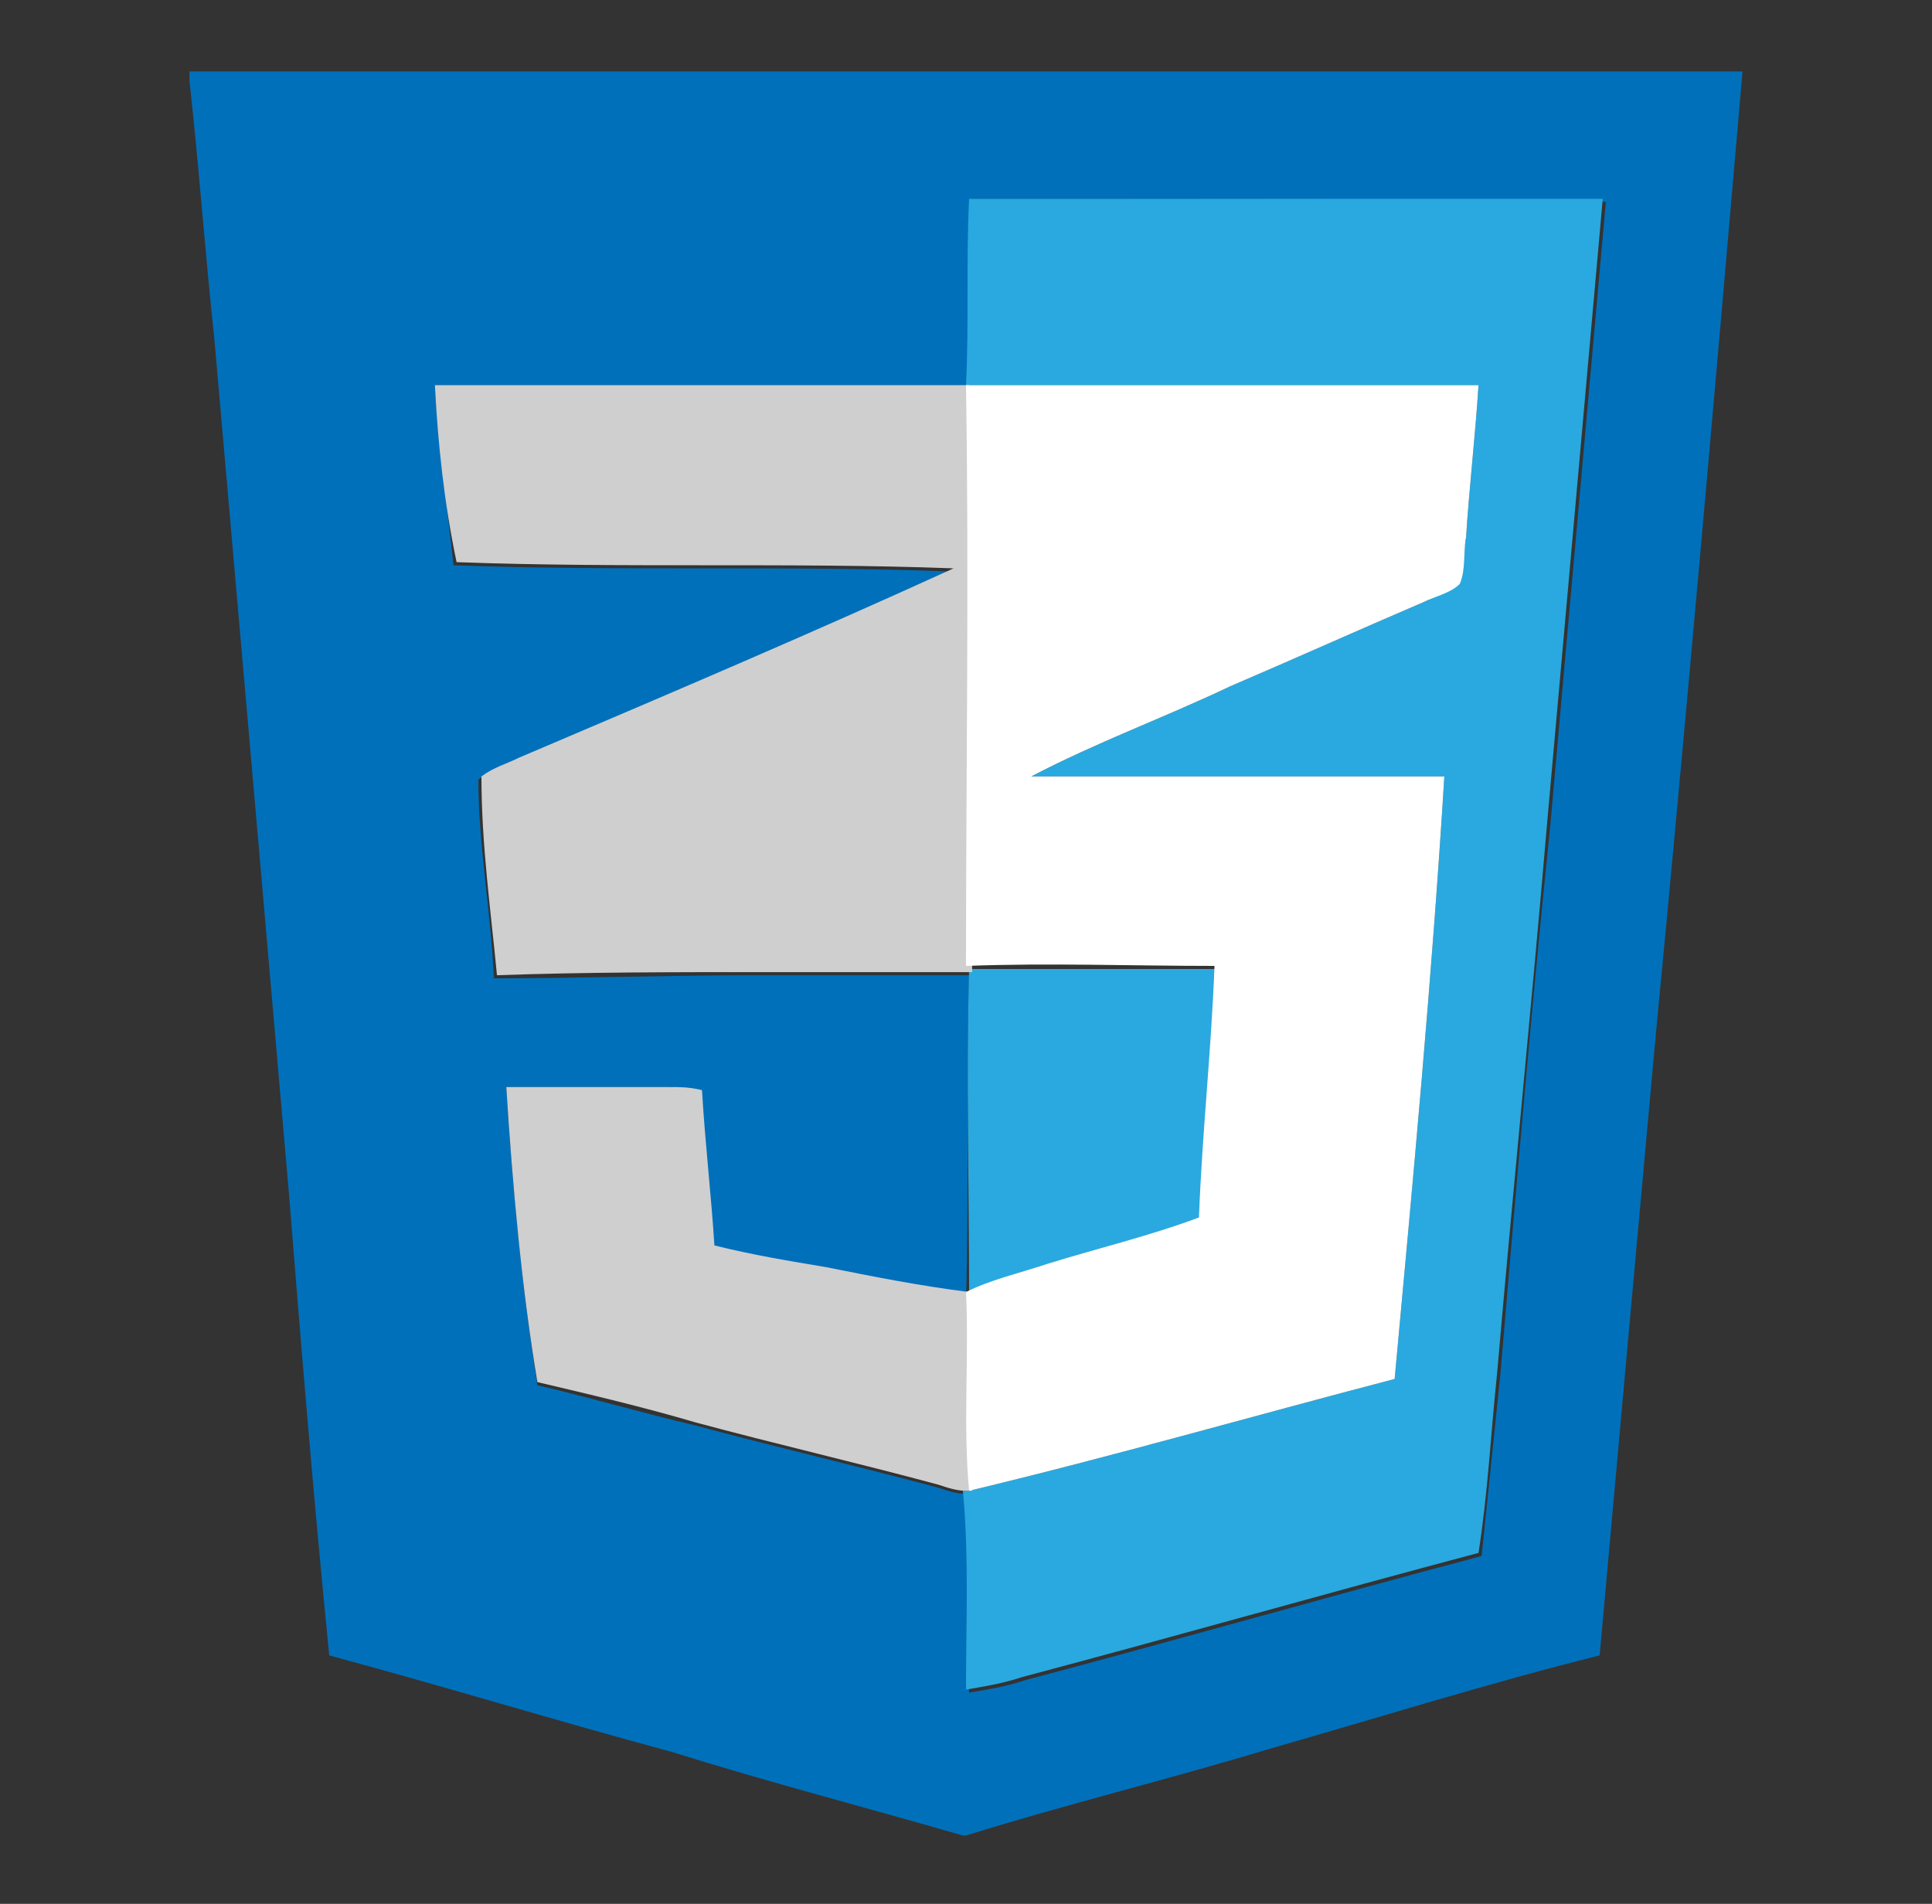 <?xml version="1.0" encoding="utf-8"?>
<!-- Generator: Adobe Illustrator 24.0.1, SVG Export Plug-In . SVG Version: 6.00 Build 0)  -->
<svg version="1.1" id="Calque_1" xmlns="http://www.w3.org/2000/svg" xmlns:xlink="http://www.w3.org/1999/xlink" x="0px" y="0px"
	 viewBox="0 0 62.2 61.3" style="enable-background:new 0 0 62.2 61.3;" xml:space="preserve">
<rect x="0" y="0" width="62.2" height="61.3" fill="#333333" stroke="none"/>
<style type="text/css">
	.st0{fill:#0170BA;}
	.st1{fill:#29A9DF;}
	.st2{fill:#CFCFCF;}
	.st3{fill:#FFFFFF;}
</style>
<g>
	<g id="_x23_0170baff">
		<path class="st0" d="M6.1,2.3c16.7,0,33.3,0,50,0c-0.9,10.4-1.8,20.7-2.8,31.1c-0.6,6.6-1.2,13.2-1.8,19.9c-3.6,0.9-7.1,2-10.6,3
			c-3.3,1-6.6,1.8-9.8,2.8H31c-3.1-0.9-6.2-1.7-9.4-2.7c-3.7-1-7.3-2.1-11-3.1c-0.5-5-0.9-9.9-1.3-14.9C8.5,29.2,7.7,20,6.9,10.9
			C6.6,8.1,6.4,5.3,6.1,2.6V2.3 M31.2,6.4c0,2,0,4,0,6c-5.7,0-11.4,0-17.2,0c0.1,1.9,0.4,3.9,0.6,5.8c5.3,0.2,10.6,0,16,0.2
			c-4.7,2.1-9.4,4.1-14,6.1c-0.4,0.2-0.8,0.3-1.2,0.6c0,2.1,0.4,4.2,0.5,6.4c2.8,0,5.7-0.1,8.5-0.1c2.3,0,4.5,0,6.8,0
			c-0.1,3.5,0,7-0.1,10.5c-1.5-0.2-3-0.6-4.6-0.8c-1.2-0.3-2.4-0.4-3.6-0.7c-0.2-1.7-0.3-3.4-0.4-5C22.2,35,21.8,35,21.5,35
			c-1.7,0-3.4,0-5.2,0c0.2,3.2,0.5,6.4,1,9.6c1.7,0.4,3.4,0.9,5.1,1.3c2.6,0.7,5.2,1.3,7.8,2c0.3,0.1,0.6,0.2,0.9,0.2
			c0.2,2.1,0,4.3,0.1,6.4c0.6-0.1,1.2-0.2,1.8-0.4c4.9-1.3,9.8-2.7,14.7-4c0.2-1.9,0.4-3.9,0.6-5.8c0.5-5.9,1-11.8,1.6-17.6
			c0.6-6.7,1.2-13.5,1.8-20.2C44.8,6.4,38,6.4,31.2,6.4z"/>
	</g>
	<g id="_x23_29a9dfff">
		<path class="st1" d="M31.2,6.4c6.8,0,13.6,0,20.4,0c-0.6,6.7-1.2,13.5-1.8,20.2c-0.5,5.9-1.1,11.8-1.6,17.6
			c-0.2,1.9-0.3,3.9-0.6,5.8c-4.9,1.3-9.8,2.7-14.7,4c-0.6,0.2-1.2,0.3-1.8,0.4c0-2.1,0.1-4.3-0.1-6.4c0,0,0.1,0,0.2,0
			c4.6-1.1,9.1-2.4,13.7-3.6c0.6-6.5,1.2-12.9,1.6-19.4c-3.9,0-7.8,0-11.6,0c-0.6,0-1.1,0-1.7,0c2.1-1.1,4.3-1.9,6.4-2.9
			c2.1-0.9,4.1-1.8,6.2-2.7c0.4-0.2,0.8-0.3,1.2-0.6c0.1-0.5,0.1-1,0.2-1.5c0.1-1.6,0.3-3.3,0.4-4.9c-5.5,0-11,0-16.5,0
			C31.2,10.4,31.1,8.4,31.2,6.4z"/>
		<path class="st1" d="M31.2,31.2c2.7,0,5.3,0,8,0c-0.1,2.7-0.4,5.4-0.5,8.1c-1.6,0.5-3.3,1-4.9,1.5c-0.9,0.3-1.8,0.5-2.6,0.9
			C31.2,38.2,31.1,34.7,31.2,31.2z"/>
	</g>
	<g id="_x23_cfcfcfff">
		<path class="st2" d="M14,12.4c5.7,0,11.4,0,17.2,0c0.1,6.3,0,12.6,0.1,18.9c-2.3,0-4.5,0-6.8,0c-2.8,0-5.7,0-8.5,0.1
			c-0.2-2.1-0.5-4.2-0.5-6.4c0.4-0.3,0.8-0.4,1.2-0.6c4.7-2,9.4-4,14-6.1c-5.3-0.2-10.6,0-16-0.2C14.3,16.2,14.1,14.3,14,12.4z"/>
		<path class="st2" d="M16.3,35c1.7,0,3.4,0,5.2,0c0.4,0,0.7,0,1.1,0.1c0.1,1.7,0.3,3.4,0.4,5c1.2,0.3,2.4,0.5,3.6,0.7
			c1.5,0.3,3,0.6,4.6,0.8c0.1,2.1-0.1,4.3,0.1,6.4c0,0-0.1,0-0.2,0c-0.3,0-0.6-0.1-0.9-0.2c-2.6-0.7-5.2-1.3-7.8-2
			c-1.7-0.5-3.4-0.9-5.1-1.3C16.8,41.5,16.5,38.2,16.3,35z"/>
	</g>
	<g id="_x23_ffffffff">
		<path class="st3" d="M31.1,12.4c5.5,0,11,0,16.5,0c-0.1,1.6-0.3,3.3-0.4,4.9c-0.1,0.5,0,1-0.2,1.5c-0.3,0.3-0.8,0.4-1.2,0.6
			c-2.1,0.9-4.1,1.8-6.2,2.7c-2.1,1-4.3,1.8-6.4,2.9c0.6,0,1.1,0,1.7,0c3.9,0,7.8,0,11.6,0c-0.4,6.5-1,12.9-1.6,19.4
			c-4.6,1.2-9.1,2.5-13.7,3.6c-0.2-2.1,0-4.3-0.1-6.4c0.8-0.4,1.7-0.6,2.6-0.9c1.6-0.5,3.3-0.9,4.9-1.5c0.1-2.7,0.4-5.4,0.5-8.1
			c-2.7,0-5.3-0.1-8,0C31.1,24.9,31.2,18.7,31.1,12.4z"/>
	</g>
</g>
</svg>
